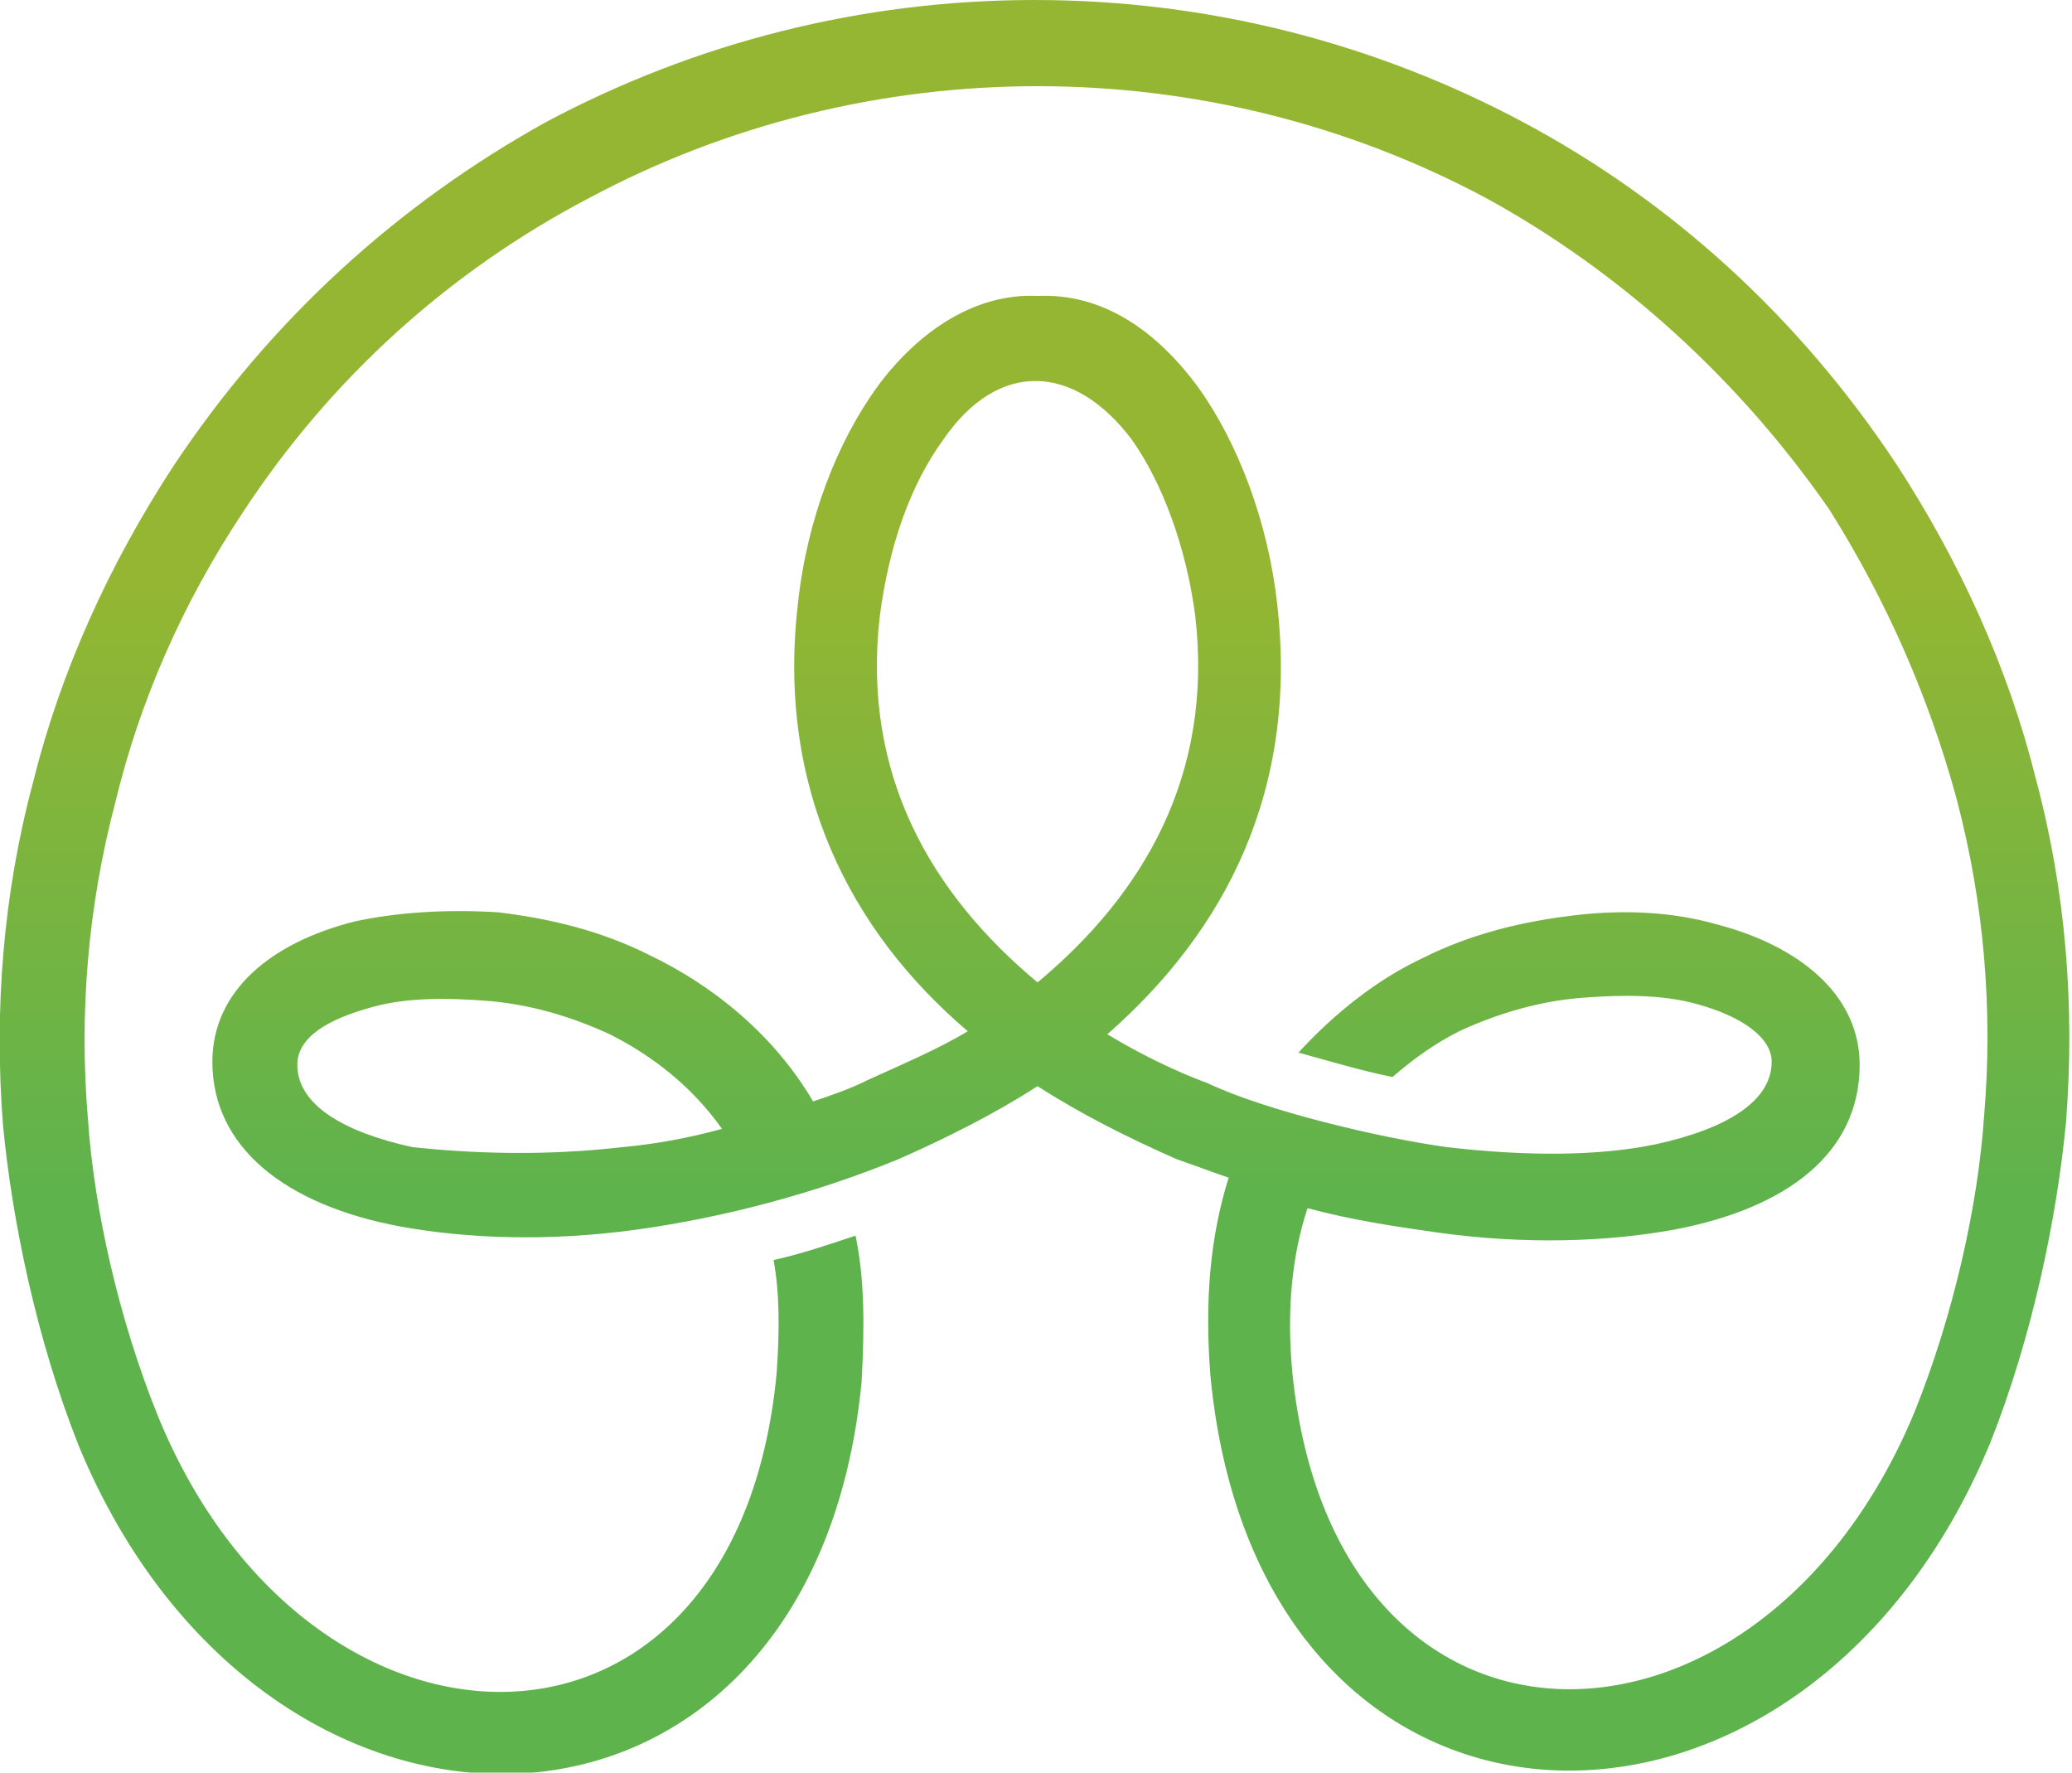 <svg width="83" height="71" viewBox="0 0 83 71" fill="none" xmlns="http://www.w3.org/2000/svg">
<path fill-rule="evenodd" clip-rule="evenodd" d="M37.794 17.597C36.458 19.43 35.607 21.874 35.242 24.685C34.513 31.04 37.308 35.806 41.562 39.349C45.815 35.806 48.61 31.04 47.881 24.685C47.516 21.874 46.544 19.308 45.329 17.597C43.02 14.542 39.982 14.42 37.794 17.597ZM44.357 41.427C45.572 42.16 47.03 42.893 48.367 43.382C50.676 44.482 55.294 45.582 57.967 45.948C61.127 46.315 64.043 46.315 66.352 45.826C69.147 45.215 70.97 44.115 70.97 42.527C70.97 41.549 69.755 40.694 67.932 40.205C66.595 39.838 65.016 39.838 63.436 39.96C61.734 40.083 60.033 40.571 58.453 41.305C57.481 41.794 56.63 42.404 55.78 43.138C54.565 42.893 53.349 42.527 52.013 42.16C53.471 40.571 55.172 39.227 56.995 38.372C58.939 37.394 61.005 36.905 63.071 36.661C65.137 36.416 67.081 36.539 68.783 37.028C72.064 37.883 74.494 39.838 74.494 42.649C74.494 46.193 71.578 48.392 67.081 49.248C64.408 49.737 61.127 49.859 57.603 49.37C55.901 49.126 54.2 48.881 52.377 48.392C51.77 50.225 51.526 52.425 51.77 54.991C53.471 71.733 70.484 71.489 76.682 56.58C78.261 52.669 79.234 48.27 79.477 44.726C79.841 40.449 79.477 36.172 78.383 32.017C77.289 27.985 75.588 24.074 73.279 20.408C69.633 15.153 64.894 10.876 59.547 7.943C48.367 1.955 34.756 1.955 23.576 7.943C17.986 10.876 13.247 15.153 9.723 20.53C7.292 24.196 5.591 28.107 4.619 32.139C3.525 36.294 3.16 40.571 3.525 44.849C3.768 48.392 4.74 52.792 6.32 56.702C12.396 71.611 29.531 71.855 31.111 54.991C31.232 53.281 31.232 51.814 30.989 50.47C32.083 50.225 33.177 49.859 34.27 49.492C34.635 51.203 34.635 53.158 34.513 55.358C32.569 75.522 10.695 76.132 3.16 57.924C1.459 53.647 0.487 48.881 0.122 45.093C-0.242 40.449 0.122 35.806 1.338 31.284C2.431 26.885 4.376 22.608 6.928 18.697C10.816 12.831 15.92 8.188 21.875 4.888C27.83 1.711 34.513 0 41.44 0C48.367 0 55.051 1.711 61.005 4.888C66.96 8.065 72.064 12.709 75.953 18.575C78.505 22.485 80.449 26.762 81.543 31.162C82.758 35.683 83.122 40.327 82.758 44.971C82.393 48.759 81.421 53.525 79.72 57.802C72.185 76.01 50.433 75.399 48.488 55.114C48.245 52.059 48.488 49.492 49.218 47.17C48.488 46.926 47.881 46.682 47.152 46.437C45.207 45.582 43.263 44.604 41.562 43.504C39.86 44.604 37.916 45.582 35.972 46.437C32.691 47.781 29.045 48.759 25.521 49.248C21.997 49.737 18.715 49.614 16.042 49.126C11.424 48.27 8.507 45.948 8.507 42.527C8.507 39.716 10.816 37.761 14.219 36.905C15.92 36.539 17.865 36.416 19.931 36.539C21.997 36.783 24.062 37.272 26.007 38.25C28.559 39.472 30.989 41.427 32.569 44.115C33.298 43.871 34.027 43.627 34.756 43.26C36.093 42.649 37.551 42.038 38.767 41.305C34.027 37.272 31.111 31.528 31.961 24.196C32.326 20.774 33.541 17.719 35.121 15.52C36.822 13.198 39.131 11.732 41.562 11.854C44.114 11.732 46.301 13.198 48.002 15.52C49.582 17.719 50.797 20.897 51.162 24.196C52.013 31.651 49.096 37.272 44.357 41.427ZM24.913 45.948C26.25 45.826 27.587 45.582 28.923 45.215C27.708 43.504 26.128 42.282 24.427 41.427C22.847 40.694 21.146 40.205 19.445 40.083C17.865 39.96 16.285 39.96 14.948 40.327C13.125 40.816 11.91 41.549 11.91 42.649C11.91 44.237 13.733 45.337 16.528 45.948C18.837 46.193 21.753 46.315 24.913 45.948Z" fill="url(#paint0_linear)"/>
<defs>
<linearGradient id="paint0_linear" x1="41.482" y1="48.155" x2="41.482" y2="22.891" gradientUnits="userSpaceOnUse">
<stop stop-color="#5EB34D"/>
<stop offset="1" stop-color="#95B632"/>
</linearGradient>
</defs>
</svg>
